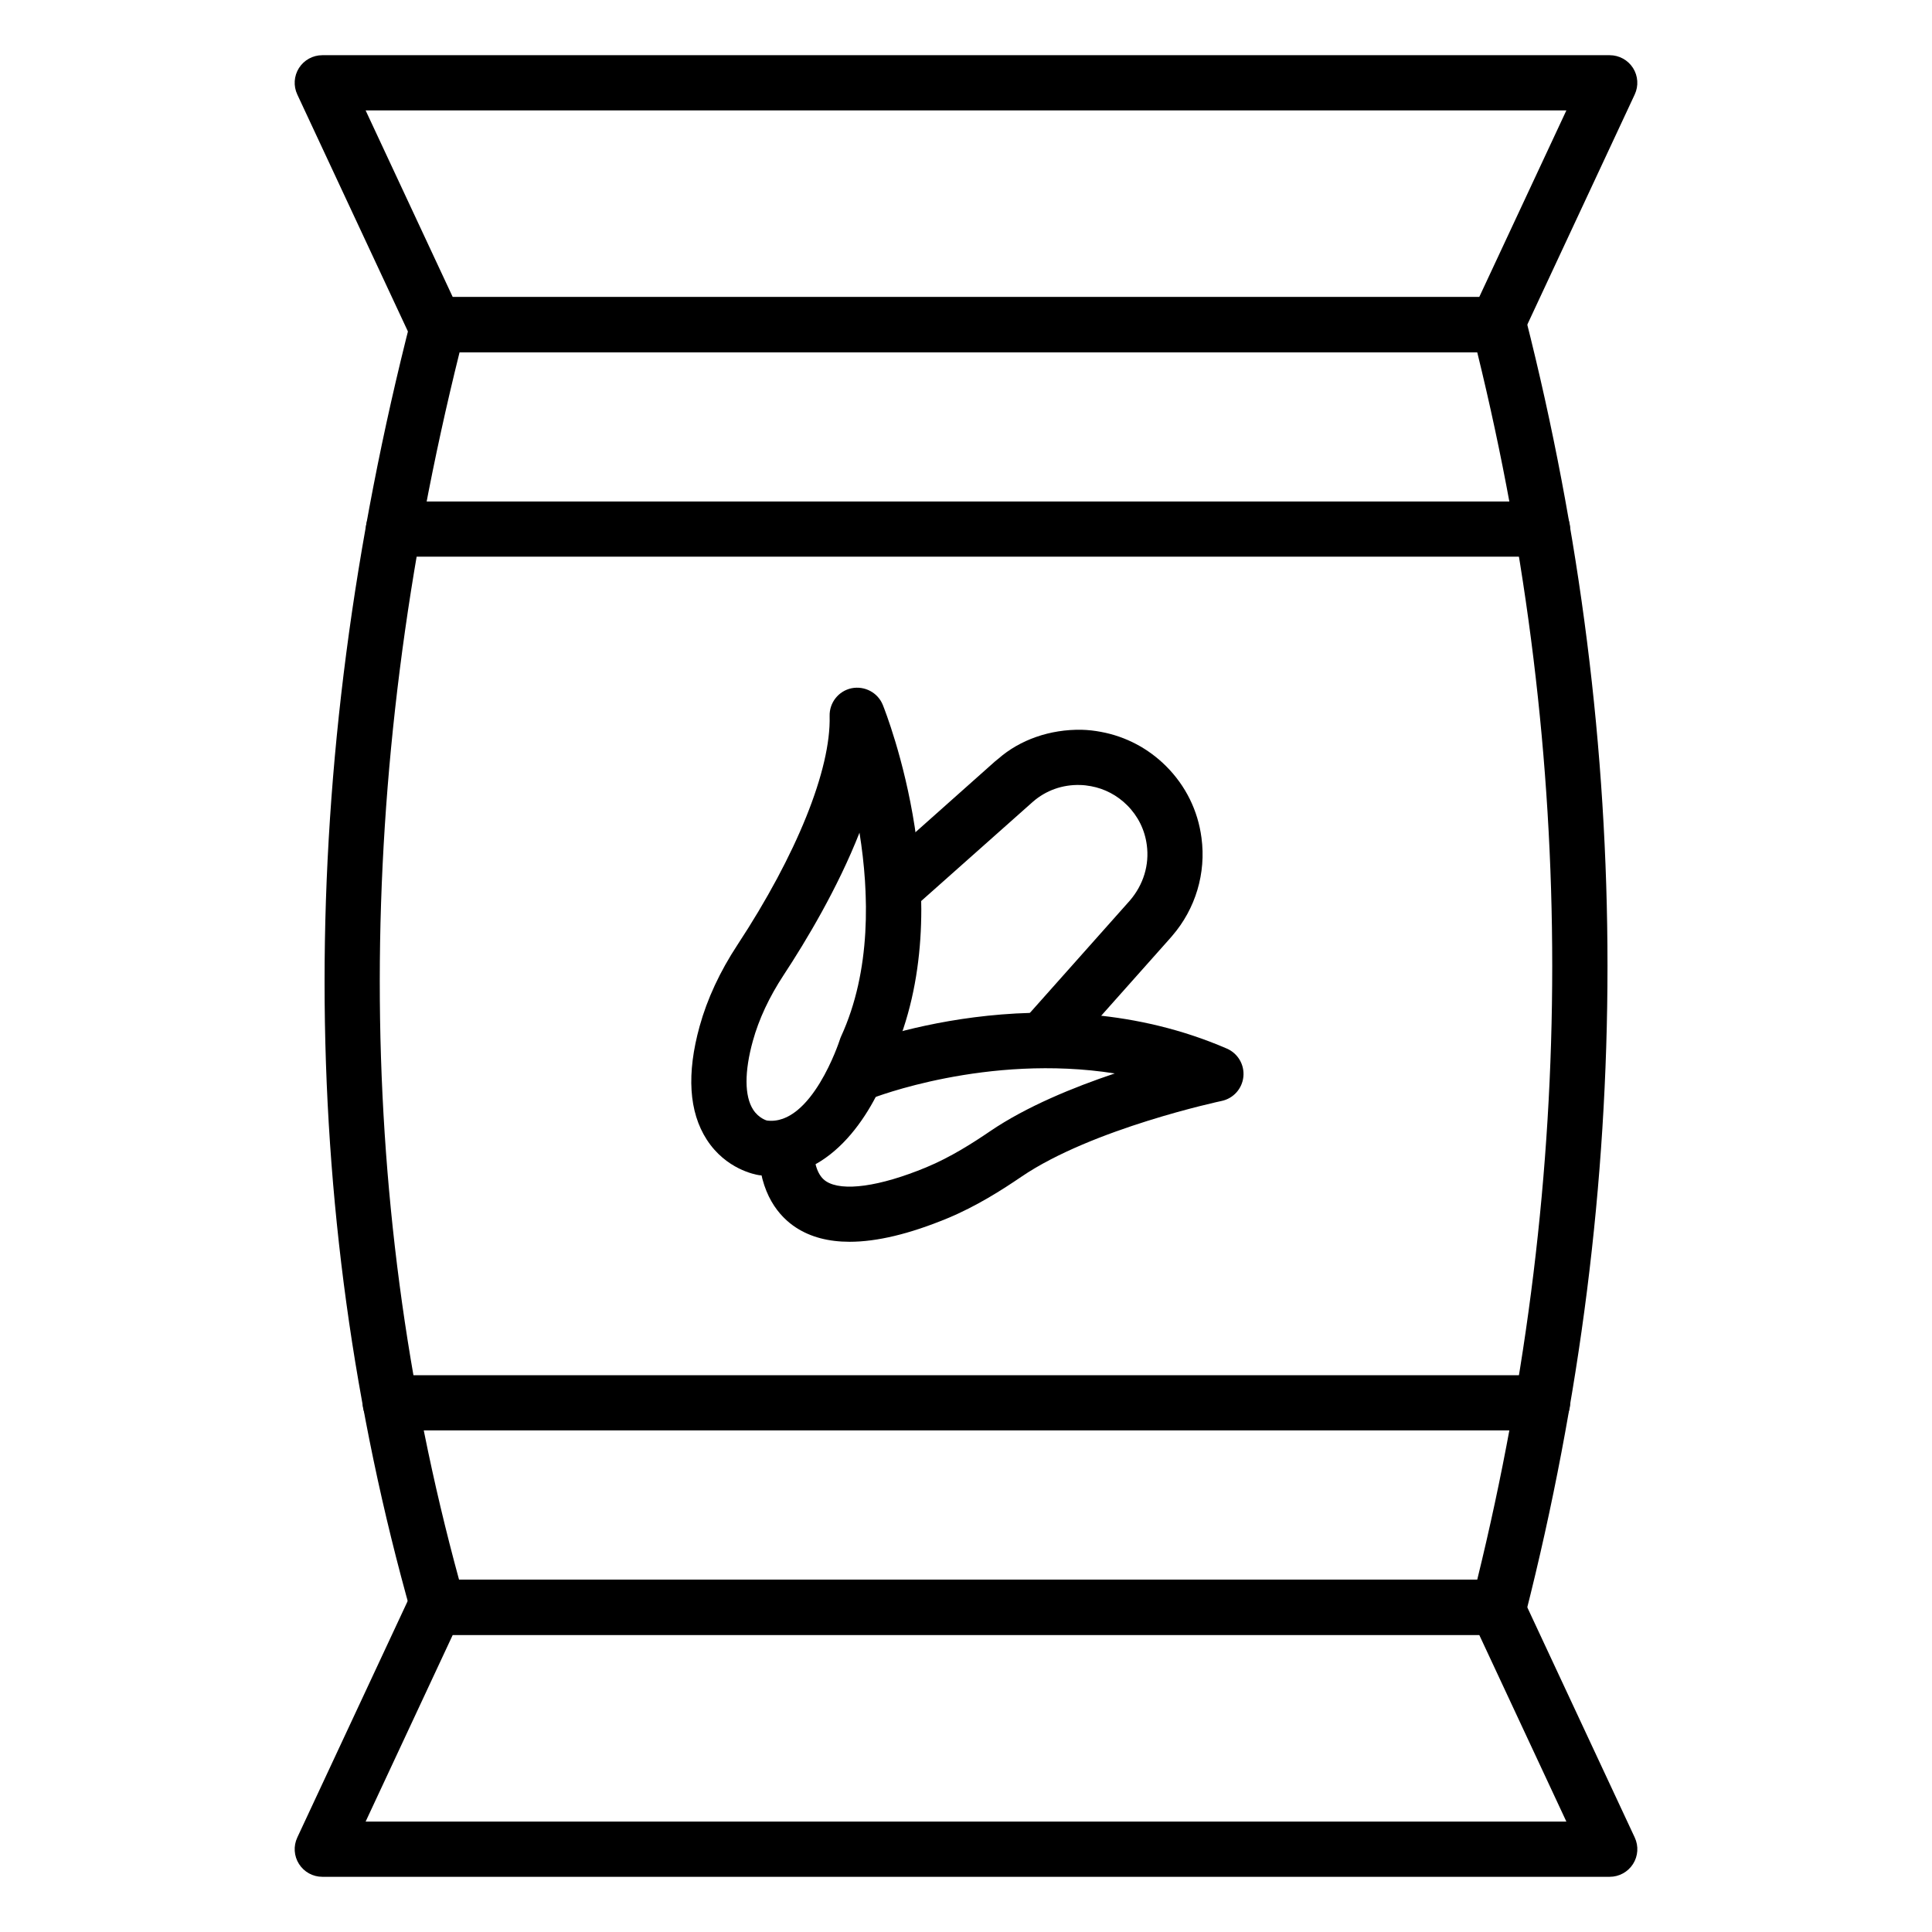 <svg xmlns="http://www.w3.org/2000/svg" id="Layer_1" enable-background="new 0 0 70 70" viewBox="0 0 70 70"><path d="M54.304,59.234H15.873c-0.447,0-0.84-0.297-0.962-0.728c-4.199-14.829-4.202-30.64-0.006-46.99c0.114-0.442,0.512-0.752,0.969-0.752h38.432c0.458,0,0.856,0.311,0.969,0.754c3.957,15.581,3.957,31.381,0,46.962C55.161,58.924,54.762,59.234,54.304,59.234z M16.632,57.234h36.891c3.623-14.758,3.623-29.712,0-44.47H16.651C12.803,28.233,12.796,43.188,16.632,57.234z"/><path d="M55.89 20.17H14.256c-.552 0-1-.447-1-1s.448-1 1-1h41.633c.552 0 1 .447 1 1S56.442 20.17 55.89 20.17zM55.89 51.827H14.138c-.552 0-1-.447-1-1s.448-1 1-1h41.752c.552 0 1 .447 1 1S56.442 51.827 55.89 51.827z"/><g><path d="M54.231,12.765H15.769c-0.389,0-0.742-0.225-0.906-0.577l-4.092-8.765c-0.145-0.31-0.121-0.672,0.062-0.96C11.017,2.175,11.335,2,11.677,2h46.646c0.342,0,0.66,0.175,0.844,0.463c0.183,0.288,0.207,0.65,0.062,0.96L55.138,12.188C54.973,12.54,54.62,12.765,54.231,12.765z M16.405,10.765h37.189L56.753,4H13.247L16.405,10.765z"/></g><g><path d="M58.323,68H11.677c-0.342,0-0.66-0.175-0.843-0.463c-0.184-0.288-0.208-0.65-0.063-0.96l4.092-8.766c0.165-0.353,0.518-0.577,0.906-0.577h38.463c0.389,0,0.742,0.225,0.906,0.577l4.092,8.766c0.145,0.31,0.121,0.672-0.063,0.96C58.983,67.825,58.665,68,58.323,68z M13.247,66h43.506l-3.158-6.766H16.405L13.247,66z"/></g><g><path d="M30.785,44.992c-0.767,0-1.416-0.171-1.943-0.514c-0.6-0.39-1.323-1.2-1.365-2.844c-0.014-0.552,0.422-1.011,0.974-1.025c0.539-0.024,1.011,0.422,1.025,0.975c0.016,0.621,0.169,1.031,0.456,1.218c0.584,0.379,1.939,0.192,3.624-0.506c0.89-0.368,1.711-0.896,2.327-1.316c1.305-0.887,3.009-1.585,4.506-2.087c-4.629-0.729-8.747,0.882-8.798,0.902C31.078,40,30.497,39.751,30.292,39.24c-0.206-0.512,0.041-1.094,0.553-1.3c0.285-0.116,7.056-2.784,13.608,0.053c0.4,0.174,0.641,0.586,0.597,1.019c-0.044,0.434-0.363,0.789-0.79,0.878c-0.046,0.01-4.683,0.997-7.251,2.744c-0.695,0.473-1.629,1.072-2.688,1.51C32.953,44.709,31.771,44.992,30.785,44.992z"/><path d="M27.942,42.607c-0.143,0-0.288-0.01-0.438-0.028c-0.144-0.022-1.203-0.215-1.896-1.287c-0.648-1.004-0.736-2.387-0.259-4.109c0.274-0.99,0.735-1.982,1.371-2.95c2.143-3.259,3.391-6.357,3.339-8.29c-0.013-0.484,0.322-0.908,0.796-1.007c0.475-0.093,0.95,0.157,1.131,0.605c0.118,0.293,2.851,7.212,0.331,12.788C31.797,40.001,30.335,42.607,27.942,42.607z M31.141,30.17c-0.791,2.011-1.93,3.914-2.75,5.161c-0.521,0.793-0.896,1.596-1.114,2.385c-0.309,1.116-0.305,2.001,0.012,2.49c0.202,0.313,0.495,0.393,0.498,0.393c1.617,0.205,2.627-2.881,2.636-2.912c0.014-0.045,0.03-0.089,0.049-0.131C31.57,35.166,31.495,32.376,31.141,30.17z"/><path d="M37.765,38.697c-0.236,0-0.473-0.083-0.664-0.253c-0.413-0.366-0.45-0.998-0.083-1.411l3.919-4.404c0.495-0.576,0.71-1.297,0.614-2.01c-0.072-0.552-0.318-1.05-0.713-1.444c-0.36-0.359-0.813-0.599-1.311-0.69c-0.131-0.024-0.26-0.04-0.389-0.043c-0.637-0.02-1.244,0.196-1.715,0.608l-4.398,3.908c-0.413,0.368-1.044,0.331-1.412-0.083c-0.367-0.413-0.33-1.045,0.083-1.411l4.359-3.88c0.024-0.021,0.088-0.072,0.114-0.092c0.789-0.693,1.882-1.072,3.02-1.051c0.23,0.005,0.47,0.032,0.704,0.077c0.893,0.165,1.709,0.595,2.357,1.242c0.71,0.71,1.153,1.607,1.282,2.596c0.172,1.275-0.213,2.57-1.059,3.549c-0.012,0.014-0.058,0.069-0.071,0.083l-3.891,4.373C38.315,38.584,38.041,38.697,37.765,38.697z"/></g></svg>
